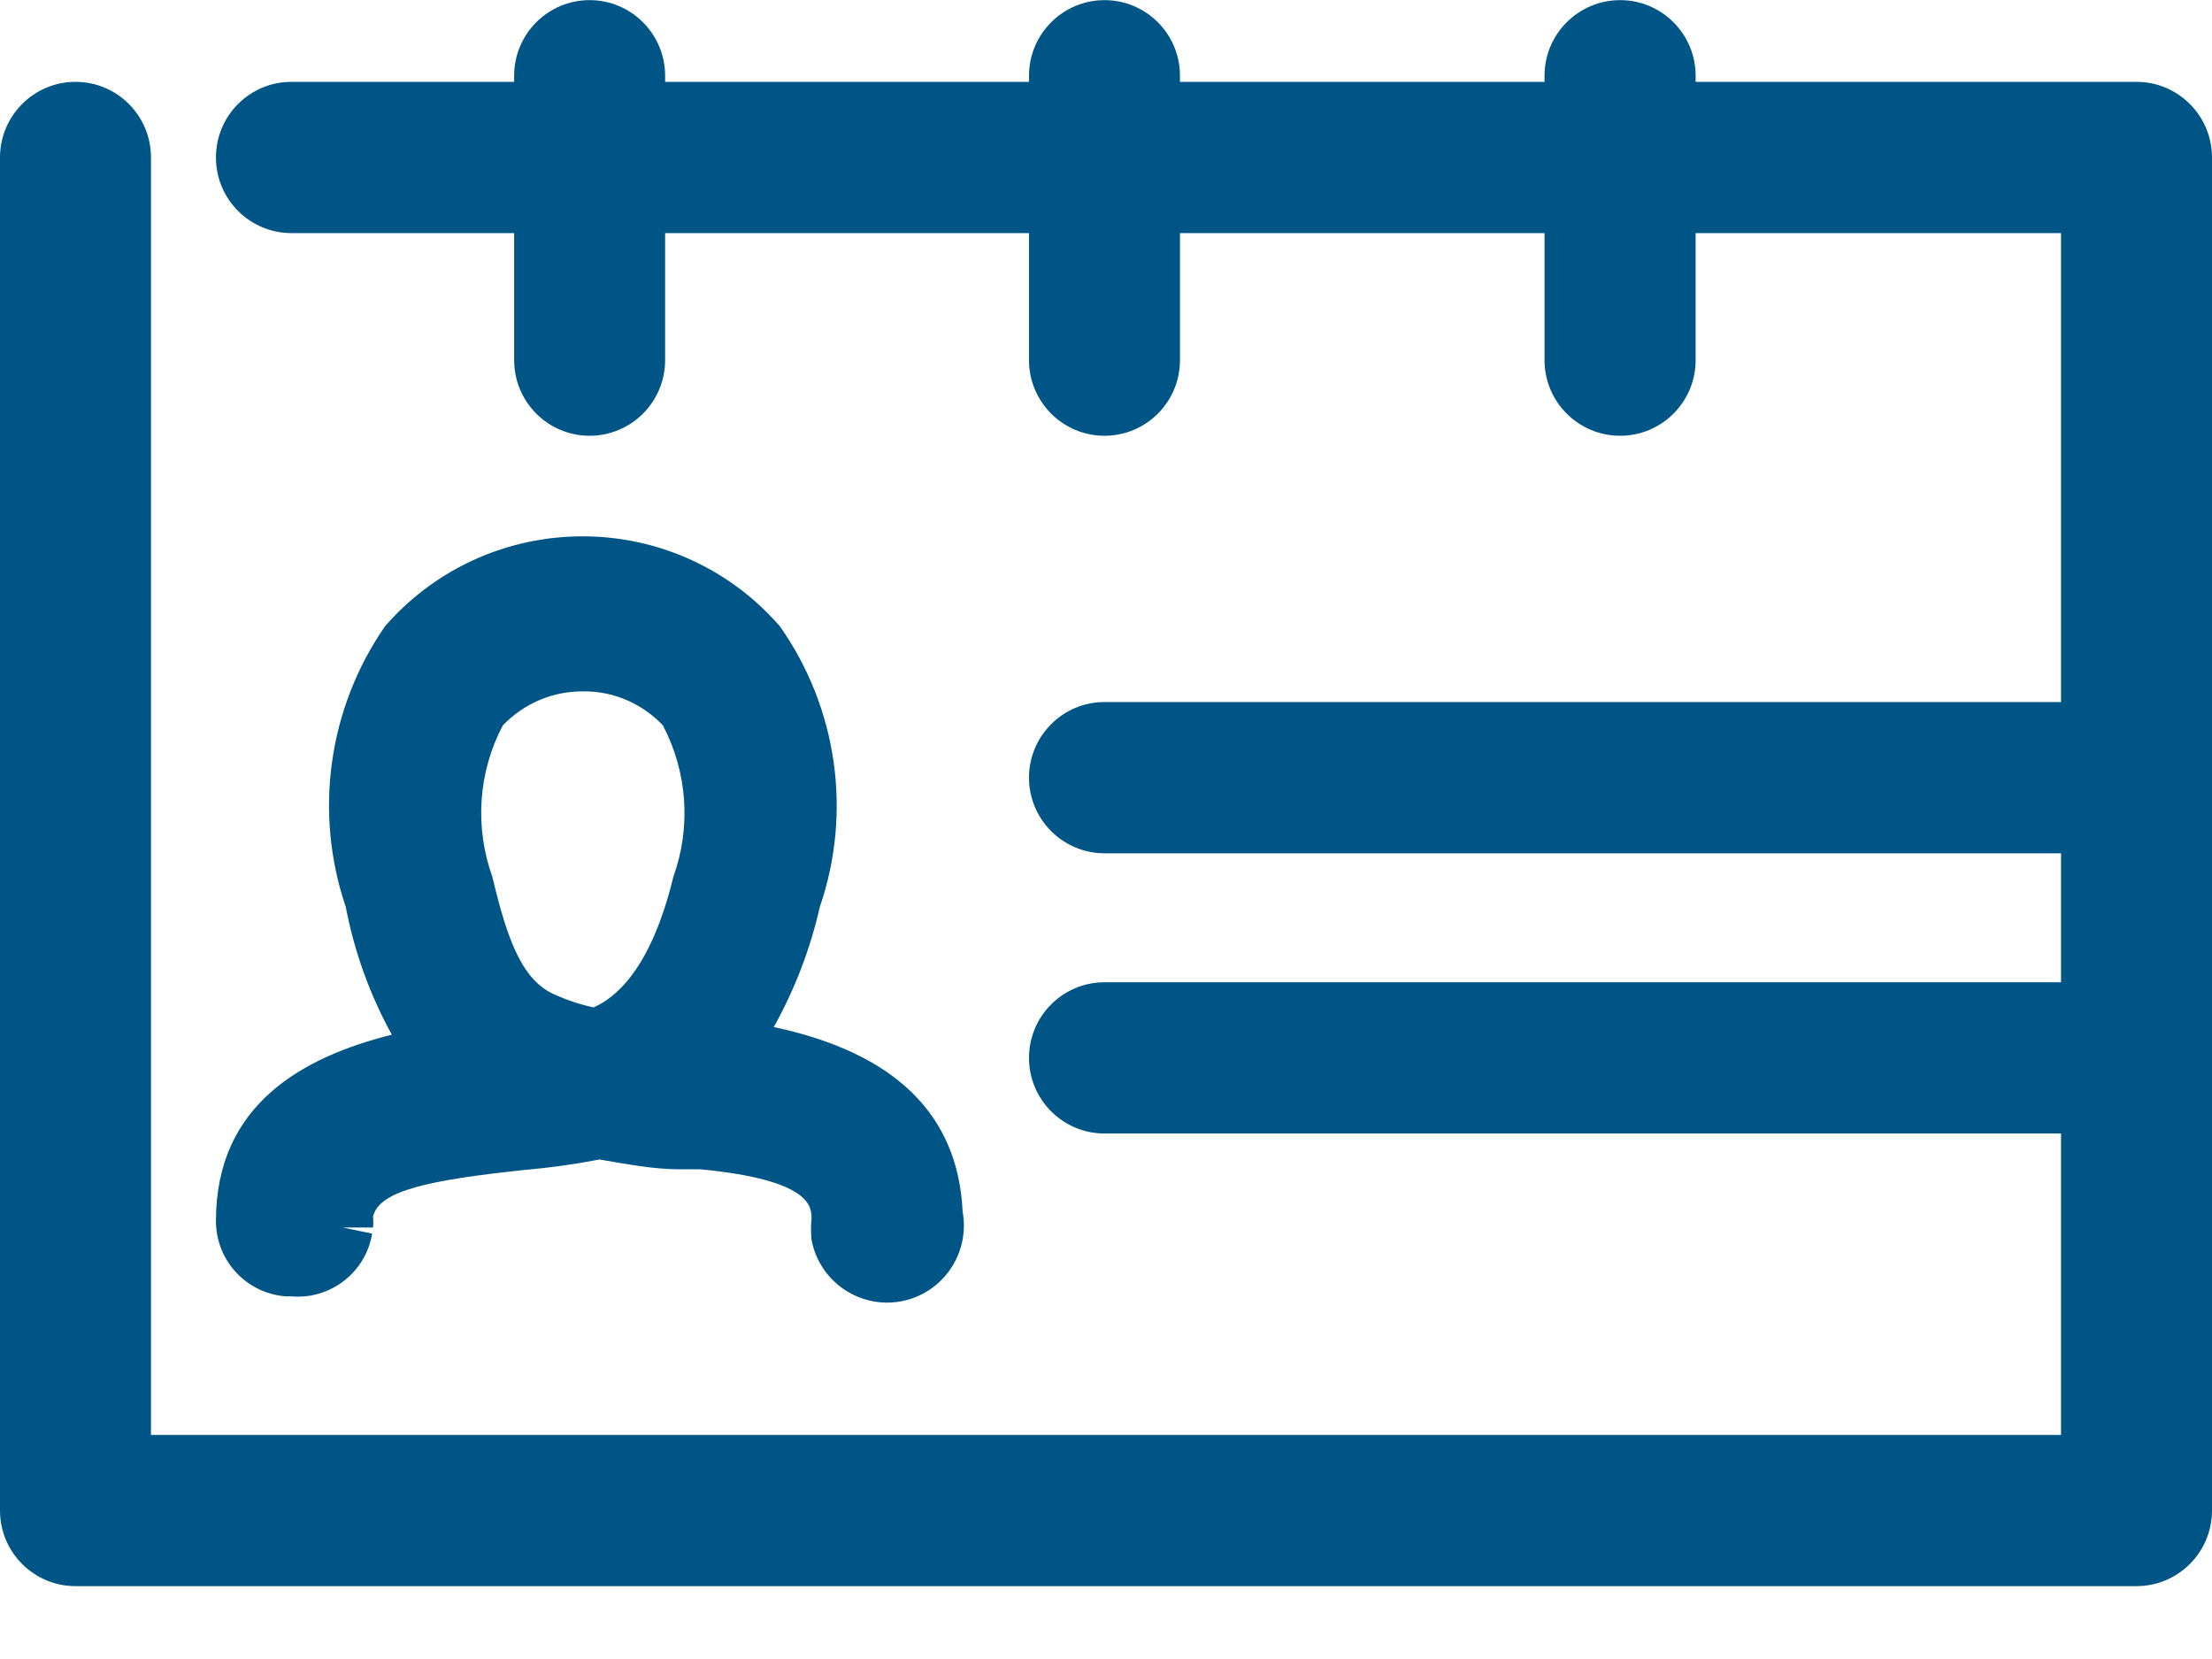 <svg width="100%" height="100%" viewBox="0 0 16 12" fill="none" xmlns="http://www.w3.org/2000/svg">
<path fill-rule="evenodd" clip-rule="evenodd" d="M15.454 11.473H0.546C0.245 11.473 0 11.228 0 10.926V1.139C0 0.837 0.245 0.592 0.546 0.592C0.848 0.592 1.092 0.837 1.092 1.139V10.379H14.908V1.686H2.108C1.806 1.686 1.562 1.441 1.562 1.139C1.562 0.837 1.806 0.592 2.108 0.592H15.454C15.755 0.592 16 0.837 16 1.139V10.926C16 11.228 15.755 11.473 15.454 11.473Z" fill="#005587"/>
<path fill-rule="evenodd" clip-rule="evenodd" d="M11.719 3.152C11.417 3.152 11.172 2.907 11.172 2.605V0.548C11.172 0.246 11.417 0.001 11.719 0.001C12.02 0.001 12.265 0.246 12.265 0.548V2.605C12.265 2.907 12.02 3.152 11.719 3.152Z" fill="#005587"/>
<path fill-rule="evenodd" clip-rule="evenodd" d="M4.265 3.152C3.963 3.152 3.719 2.907 3.719 2.605V0.548C3.719 0.246 3.963 0.001 4.265 0.001C4.566 0.001 4.811 0.246 4.811 0.548V2.605C4.811 2.907 4.566 3.152 4.265 3.152Z" fill="#005587"/>
<path fill-rule="evenodd" clip-rule="evenodd" d="M7.989 3.152C7.688 3.152 7.443 2.907 7.443 2.605V0.548C7.443 0.246 7.688 0.001 7.989 0.001C8.291 0.001 8.535 0.246 8.535 0.548V2.605C8.535 2.907 8.291 3.152 7.989 3.152Z" fill="#005587"/>
<path fill-rule="evenodd" clip-rule="evenodd" d="M15.454 6.172H7.989C7.688 6.172 7.443 5.927 7.443 5.625C7.443 5.323 7.688 5.078 7.989 5.078H15.454C15.755 5.078 16 5.323 16 5.625C16 5.927 15.755 6.172 15.454 6.172Z" fill="#005587"/>
<path fill-rule="evenodd" clip-rule="evenodd" d="M15.454 8.199H7.989C7.688 8.199 7.443 7.954 7.443 7.652C7.443 7.35 7.688 7.105 7.989 7.105H15.454C15.755 7.105 16 7.35 16 7.652C16 7.954 15.755 8.199 15.454 8.199Z" fill="#005587"/>
<path fill-rule="evenodd" clip-rule="evenodd" d="M2.108 9.377H2.07C1.783 9.357 1.561 9.118 1.562 8.83C1.562 7.982 2.201 7.643 2.834 7.484C2.675 7.195 2.563 6.884 2.501 6.56C2.269 5.876 2.374 5.123 2.785 4.53C3.473 3.74 4.67 3.658 5.459 4.347C5.524 4.404 5.584 4.465 5.641 4.53C6.057 5.121 6.165 5.876 5.93 6.56C5.861 6.864 5.749 7.156 5.597 7.429C6.471 7.615 6.93 8.059 6.963 8.764C7.018 9.066 6.819 9.357 6.517 9.413C6.216 9.468 5.926 9.269 5.87 8.967C5.865 8.916 5.865 8.864 5.87 8.814C5.87 8.731 5.87 8.535 5.068 8.458H4.915C4.729 8.458 4.532 8.42 4.336 8.387C4.155 8.422 3.973 8.447 3.79 8.463C3.113 8.535 2.736 8.611 2.698 8.803C2.701 8.828 2.701 8.853 2.698 8.879H2.479L2.692 8.923C2.645 9.204 2.391 9.401 2.108 9.377ZM4.227 5.001C4.004 4.997 3.791 5.086 3.637 5.247C3.459 5.585 3.432 5.981 3.561 6.341C3.675 6.822 3.784 7.101 4.025 7.2C4.111 7.238 4.201 7.267 4.292 7.287C4.445 7.222 4.707 7.019 4.871 6.341C5 5.981 4.972 5.585 4.795 5.247C4.652 5.096 4.456 5.007 4.249 5.001H4.227Z" fill="#005587"/>
</svg>
